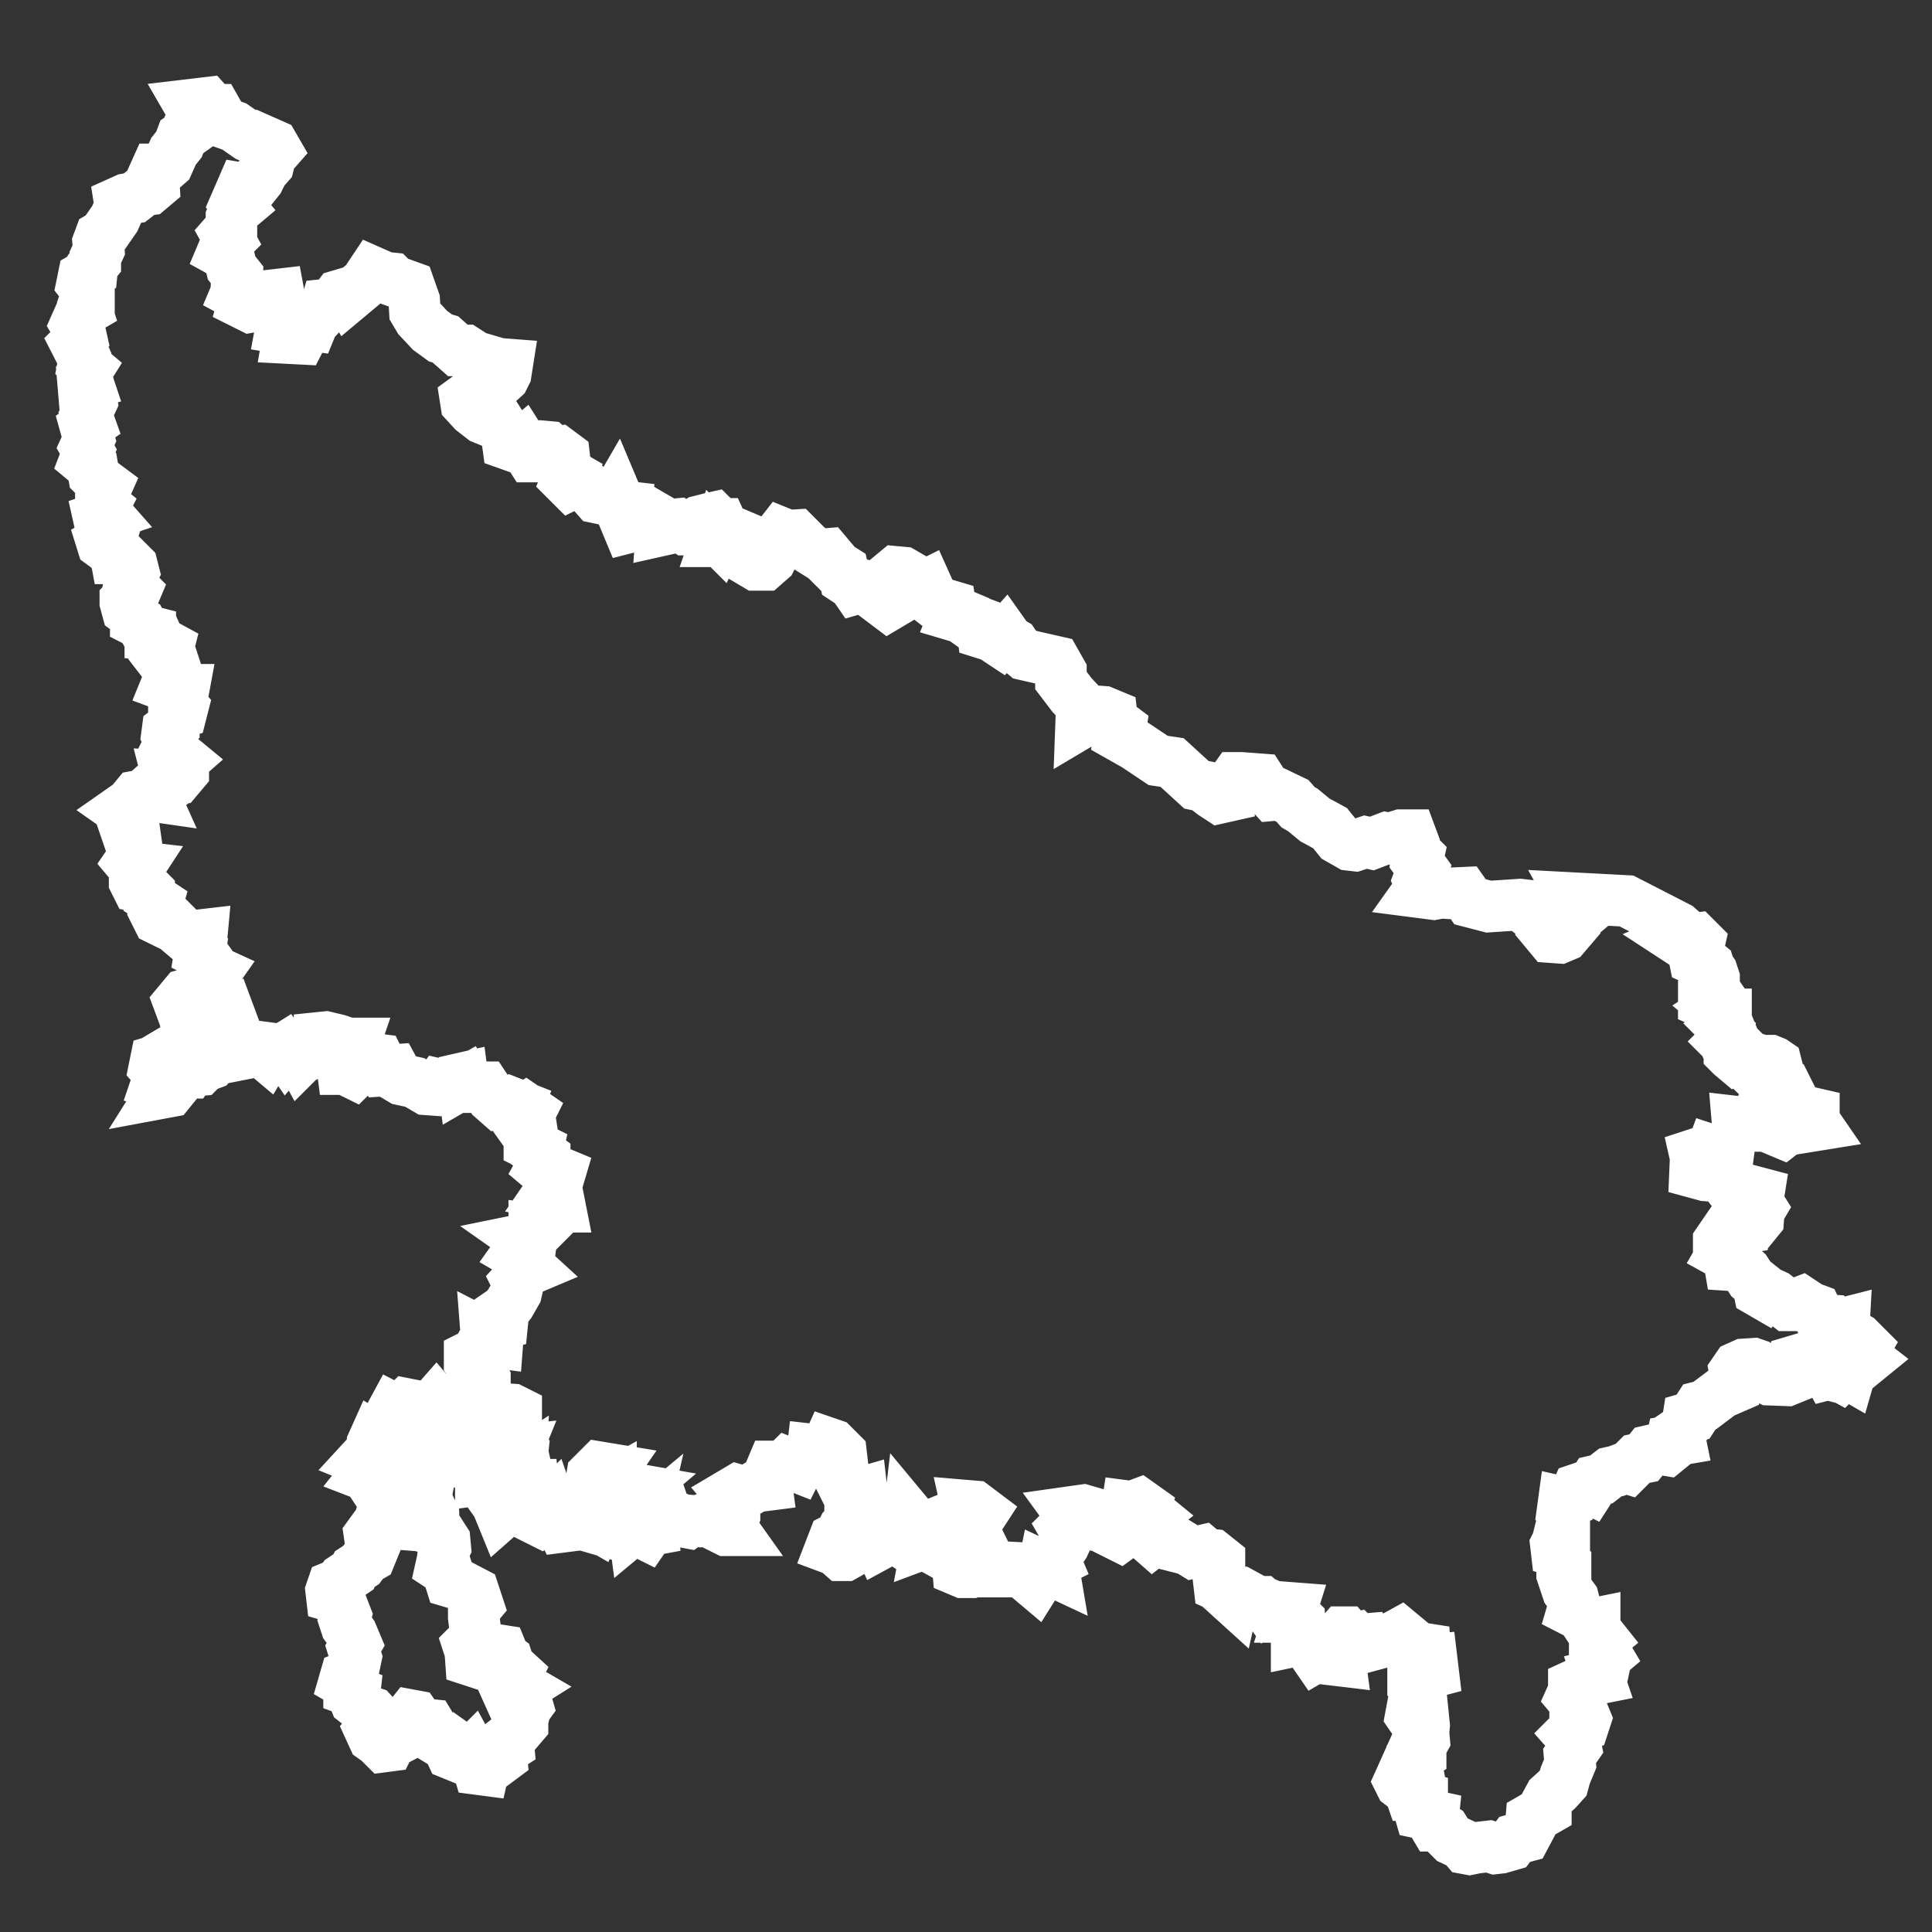 <?xml version="1.0" encoding="utf-8"?>
<!-- Generator: Adobe Illustrator 19.0.0, SVG Export Plug-In . SVG Version: 6.00 Build 0)  -->
<svg version="1.1"
	 id="svg3477" xmlns:dc="http://purl.org/dc/elements/1.1/" xmlns:cc="http://creativecommons.org/ns#" xmlns:rdf="http://www.w3.org/1999/02/22-rdf-syntax-ns#" xmlns:svg="http://www.w3.org/2000/svg" xmlns:sodipodi="http://sodipodi.sourceforge.net/DTD/sodipodi-0.dtd" xmlns:inkscape="http://www.inkscape.org/namespaces/inkscape" sodipodi:docname="Agra_district.svg" inkscape:version="0.46" inkscape:output_extension="org.inkscape.output.svg.inkscape" sodipodi:version="0.32"
	 xmlns="http://www.w3.org/2000/svg" xmlns:xlink="http://www.w3.org/1999/xlink" x="0px" y="0px" viewBox="452 -330.1 1500 1500"
	 style="enable-background:new 452 -330.1 1500 1500;" xml:space="preserve">
<rect x="452" y="-330.1" width="1500" height="1500" fill="#333333" stroke="none"/>
<style type="text/css">
	.st0{fill:none;stroke:#FFFFFF;stroke-width:40;stroke-miterlimit:10;}
</style>
<defs>
	
	
		<inkscape:perspective  id="perspective3485" inkscape:vp_z="744.09448 : 526.18109 : 1" inkscape:vp_y="0 : 1000 : 0" inkscape:vp_x="0 : 526.18109 : 1" sodipodi:type="inkscape:persp3d" inkscape:persp3d-origin="372.04724 : 350.78739 : 1">
		</inkscape:perspective>
</defs>
<sodipodi:namedview  width="750px" showgrid="false" inkscape:cy="750.00001" inkscape:cx="750.00001" inkscape:zoom="0.41866667" objecttolerance="10" guidetolerance="10" gridtolerance="10000" borderopacity="1.0" bordercolor="#666666" pagecolor="#ffffff" id="base" inkscape:window-y="-9" inkscape:window-x="122" inkscape:window-height="845" inkscape:window-width="724" inkscape:current-layer="layer1" inkscape:document-units="px" inkscape:pageshadow="2" inkscape:pageopacity="0.0">
	</sodipodi:namedview>
<path id="_x33_3" class="st0" d="M1003.9,72.3l2.2-0.5l3.2,3.2l0.5,1.6h2.2l0.5,1.1v1.1l-1.6,1.1l-1.1,2.2l1.1,1.6v1.1l-0.5,2.2
	l-0.5,1.1l-1.1-1.1l-1.1,3.2h3.8l0.5-1.1l1.1-0.5h0.5V87l1.6-5.4l5.9,1.6l3.8,1.6v1.6l-4.3,0.5l-1.1-0.5v3.8l3.8,1.6h2.2l2.7-1.1
	l1.1,0.5l-2.2,2.7l0.5,1.1l1.6,1.6l2.2,2.2l1.1,2.2l1.1,4.3l5.4,3.2h6.5l4.9-4.3l4.9-9.7l-2.7-3.2l5.9-7.6l2.7,1.1l0.5,1.1l8.1-0.5
	l9.7,9.7l8.6,5.4l5.9-0.5l2.7,3.2l-1.6,2.7l4.3,4.3l2.7-0.5l4.3,2.7l1.6,7l6.5,4.3l2.2,3.2l7.6-2.2l4.3,1.1l4.3,3.2l2.2,5.9l6.5,4.9
	l2.7-1.6l-3.2-18.9l6.5-5.4l5.4,0.5l3.8,2.2l-1.6,3.8l4.9,1.6l1.1,2.7l7,1.1l3.2-1.6l2.2,4.9l-0.5,3.2l2.2,3.8l4.9,3.8l4.3-1.1
	l5.4,1.6l0.5,3.2l3.8,1.6l-1.1,2.7l5.4,1.6l7.6,5.4l3.8-2.7l5.9,2.2l-1.1,2.7l0.5,4.3l7,2.2l6.5,4.3l3.8-4.3l2.7,3.8l3.8,2.2
	l2.2,3.2l6.5,5.4l23.7,5.4l4.3,7.6v7l8.6,11.3l7.6,8.1l-0.5,13.5l2.7-1.6l7-0.5l0.5-7l7,0.5l6.5,2.7l0.5,4.3l6.5,4.9l-1.1,7l12.4,7
	l17.8,11.9l10.8,1.6l18.9,17.3l5.4,1.1l7.6,5.9l4.9,3.2l4.9-1.1l-0.5-3.2l8.1-11.3h4.3l14.6,1.1l3.8,5.9l5.9,6.5l5.4-0.5l10.2,4.9
	l4.3,4.9l3.8,2.2l9.2,7.6l11.9,6.5l6.5,8.1l8.6,4.9l4.3,0.5l8.1-2.7l4.9,1.1l11.3-4.3l2.7,0.5l8.6-2.7h7.6l2.2,5.9l-0.5,5.4l4.3,4.3
	l-1.1,4.9l4.3,5.9l-3.2,8.6l2.2,5.4l-2.7,3.8l12.4,1.6l5.9-1.1l6.5,0.5l10.8-0.5l4.9,7l14.6,3.8l24.3-1.6l4.3,0.5l3.8,5.9l11.3,8.6
	l-1.1,3.8l5.4,6.5l7,0.5l3.8-1.6l6.5-7.6l-0.5-2.7l3.8-3.2l-4.3-7.6l3.8-3.2l-2.7-4.9l41.5,2.2l39.9,20.5l4.9,4.3l-1.6,3.2l-3.8,1.6
	l4.9,3.2l5.9-3.2l3.8-0.5l2.7,2.7l-1.1,4.9l-3.8,3.2l1.1,5.4l1.1,0.5l7,2.2l2.7,2.2l0.5,1.6l2.2,3.2l1.6,4.9v0.5l-3.2,2.7l-3.2,4.9
	l0.5,2.2l-0.5,1.1l-1.6,1.1v3.8v2.7l1.1,0.5l5.9-1.1l4.9-2.7l1.6,1.1l1.1,1.6l-0.5,1.6l-4.9,3.2l5.9,4.9h2.2v5.4l1.6,3.2l1.1,2.7
	l-2.2,1.1l1.1,1.1l-0.5,2.7l1.1,1.1l-1.6,1.1l-0.5,1.6h-0.5l-1.1,1.1l0.5,0.5l3.2,2.2l0.5,3.2l-1.1,1.1l0.5,1.1l0.5,0.5v0.5l1.6,1.6
	l3.2,2.7l2.2-1.1l1.1,1.1l1.1-2.2l5.9,0.5l1.6,0.5v2.2l-1.6,3.8l3.8,3.2l3.2,1.1l1.1-2.7v-1.1l6.5-3.8h2.2l2.7,1.1l1.6,1.1l1.1,4.3
	l-1.6,3.8h1.1l0.5,2.7l-0.5,3.2l-1.6,3.2l-2.7,3.8l3.2,5.4l2.2-0.5l2.2-1.6l2.2-1.6l3.8-0.5l1.6,3.2l2.2,4.3l1.1,5.9l2.2,1.1h2.7
	l2.7,0.5l7,1.6v5.9l2.2,3.2l-16.7,2.7l-4.9-0.5l-4.9,3.8l-12.9-5.4h-6.5l-2.7-2.7h-8.6l-4.3-0.5l0.5,5.9L1795,557l-0.5,3.8l-8.6,3.8
	l-4.9-1.6l-1.6,4.3l-6.5-2.7l-4.9,1.6l0.5,2.2l-0.5,11.9l8.1,2.2l6.5,0.5l1.6-2.2l4.9,1.1v2.2l3.8,4.9l3.2,1.1l1.1,2.2l10.2,1.1
	l10.2,2.7l-1.1,7l2.7,4.3l-1.6,2.7l-0.5,6.5l-2.2,2.7l-8.1-0.5l-0.5,4.3l-3.2,0.5l-3.8,2.7l-7-1.1l-5.9,8.6v2.2l4.9,3.2l-2.2,3.8
	l4.9,2.7l1.1,6.5l7.6,0.5l4.9,4.3l3.8,5.9l5.4,4.3l1.1,5.4l3.8,2.2l1.6-2.2l7,3.2l9.7,7.6h3.8l7-2.7l6.5,4.3l4.3,1.6l3.8,8.1
	l10.2,0.5l3.8,3.2l4.3-1.1l-0.5,9.2l3.8-1.6l7.6,4.3l5.9,5.9l-3.8,6.5l4.9,3.8l-2.7,2.2l-2.7-1.6l-7.6,0.5l0.5,7l-1.1,3.8l-3.8-2.2
	l-3.2,3.2l-4.9-2.7l-4.3,1.1l-3.2-5.9l-4.3,0.5v3.8l-4.3-1.1l-1.1-5.9l-7.6-3.2l-5.4,1.6l-1.1,12.9l-5.4,2.2l-13.5-0.5l-3.2-1.6
	l-1.1-6.5l-4.9-3.2l-3.2-1.1l-7.6,0.5l-4.9,2.2l-2.2,3.2l1.6,9.2l-0.5,2.7l-11.3,4.9l-12.9,9.7l-4.3,1.1l-4.9,7.6l-3.8,1.1l-0.5,3.2
	l-3.8,5.9l-3.2,2.2l1.1,5.4l-6.5,1.1l-1.1,4.9l-2.7,2.2l-6.5-1.1l-7,1.6l-4.3,5.4l-5.4,1.1l-7,7l-1.6-0.5l-7,2.7l-4.9,1.1l-7,5.4
	l-4.9,1.1l-3.8,5.9l-3.2-1.6l-6.5,2.2l-3.8,8.6l-4.9,2.2l-2.2-0.5l-1.1,8.1l1.6,2.2v8.1l-2.2-0.5l-3.2,12.9l-1.1,2.2l0.5,4.3
	l4.3,1.1v9.7l2.7,1.6v8.6l-1.1,2.2l2.7,8.1l4.3,5.9l1.1,4.3l-1.6,5.4l4.3,2.2l4.3,3.8l3.2,4.9l5.4-1.1v6.5h1.6l4.3,5.4l-2.7,2.2v3.2
	l3.2,2.2l3.2,5.4l-3.2,2.7l1.6,3.2l-1.6,7.6l-4.3,1.1l1.1,3.2l-13.5,2.7l-5.9,2.7v4.3l-2.2,4.9l3.2,3.8v4.9l5.4,1.6l2.7,6.5
	l-1.6,4.9l-5.9,2.2l-4.9,4.9l3.8,4.3l1.1,5.4l-4.9,7l0.5,5.9l-3.8,9.2l-1.6,5.9l-4.9,5.4l-5.4,4.9l-3.2,5.9v4.9l-11.3,6.5l-0.5,5.9
	l-4.3,8.1l-8.1,2.2l-3.2,4.3l-7.6,2.2l-4.3,0.5l-4.9-1.6l-9.7,1.1l-5.4,1.1l-2.7-0.5l-2.7-3.2l-8.1-3.8l-3.2-3.2l-2.7-4.3l-5.4-3.2
	h-2.2l-1.6-2.7l0.5-4.9l-10.2-2.2l-1.1-3.8l2.7-2.7v-5.9l-5.4-1.6h-3.2l-1.1-3.2l-7-5.4l-1.1-2.2l2.2-4.9l3.2,3.2l5.9,1.1l0.5-3.8
	l2.7-2.2l-2.2-11.3l4.3-2.7v-6.5l2.7-4.9l-0.5-5.4l0.5-5.9l-0.5-4.9l-7.6,0.5l-2.2-3.2l1.1-5.9l2.2-2.2l-0.5-10.2l2.7-4.9l-3.8-2.7
	v-8.6l5.4,3.2l10.2-2.7l-1.1-9.2l-4.9,0.5l-0.5-9.2l-7-1.1l-4.9,1.1l-2.2-1.6l1.1-5.4l-5.9-4.9l-4.9,2.7l-9.2,2.7l-2.7,2.2l-8.1,2.2
	l-2.2-5.4l-5.9,0.5l-1.6-1.6l-5.4,1.1v-2.2l-2.7-3.2h-2.2l-3.8,4.3l2.2,5.4l-1.6,4.3l1.1,8.1l-9.2-1.1l-2.7-3.2l-2.7-1.1l-3.8,2.2
	l-2.2-3.2l-1.1-7.6l-4.3-3.2l-7.6,1.6v-3.2l2.7-2.7l-0.5-10.2l-2.2-2.2h-5.9l2.2-7l-6.5-0.5l-2.2,1.6l-5.4-2.2l-3.8,2.2l-2.2-3.2
	l-3.2-2.7h-3.2l-10.8-5.9l-7.6,2.2l-0.5,2.2l-6.5-5.9l0.5-2.7l-4.9-2.2l-0.5-4.3l2.2-3.2l-1.6-4.3v-8.1l-5.4-4.3l-4.9-0.5l-3.2-2.7
	l-7,1.6l-14-8.6l-1.6,3.2l-4.3-1.1l-1.1-4.3l-5.4-2.2l-4.9,3.8l-4.9-4.3l6.5-5.4l-2.7-3.8h-4.3V850l4.9-3.8l-2.7-2.2l-4.3-0.5
	l1.1-3.2l-3.8-2.7l-5.9,2.2l-3.8-0.5l-0.5,3.2l3.2,1.1l-1.6,3.2l-4.9,0.5l-2.7,2.2v3.8l2.7,2.2l0.5,5.4l-2.2,1.6l-8.6-4.3v-3.8
	l-1.6-3.8l-7,1.6l-4.3-3.8l-3.2-4.9l-3.8-1.1l-11.3,1.6l1.6,2.2l-3.2,2.7v4.9l-2.2,2.2l2.2,3.8l0.5,3.8l-2.7,5.9l-4.9,7l-3.2,2.2
	l1.6,3.8l-2.2,1.1l1.1,6.5l-8.1-3.8l-1.1,5.4l-2.7,3.2l-2.7,4.3l-7-5.9l-2.2-5.9l-9.2-0.5l-4.9,3.2h-8.6l-3.2-6.5l-7,3.2l-1.6,1.6
	l-5.9,2.2h-6.5l-3.8-1.6l-0.5-5.9h3.8l5.9-5.9l-4.3-5.4l2.2-4.3l5.9-4.3l-1.6-3.2l1.6-2.7l-1.1-4.3l3.8-3.8l3.2-4.9l-6.5-4.9
	l-5.9-0.5l1.1,4.9l-2.2,5.4l-2.2,2.2l-3.8-3.2l-3.2,2.2l-5.4-1.1l-6.5,2.7l0.5,4.9l4.9,1.1l5.4,2.7v4.9h-7.6l-1.1-2.2l-10.2,3.8
	l1.1-5.9l-4.9,1.1l-2.2-3.2l-5.9-1.1l2.7-4.9l-5.4-6.5l-1.1,9.2l3.2,7l-4.9-2.7l-6.5,4.3l-4.9-3.2l-1.6-3.8l-3.8,2.2l2.7,5.9
	l-5.9,3.2l-2.2-4.9l-3.2-2.7l-3.2,2.2h-5.4l-2.7,3.2l-2.2,6.5l-7.6,4.3h-2.7l-4.3-3.8l-4.3-1.6l2.7-7l4.3-2.2l3.2-6.5l4.9-4.9v-2.2
	l7-4.3l5.4-0.5l1.6-1.6l-4.3-9.7l-0.5-4.3l-3.8,1.1l-3.8-2.7l-2.7-5.9l-5.4-0.5l-1.6-3.2l1.1-2.7l0.5-4.9l-1.6-4.9l1.6-2.7l-0.5-4.3
	l-6.5-6.5l-3.2-1.1l-2.2,4.9l-2.7-1.1l-3.2,1.6l-4.3-0.5l-0.5,4.3l-4.9,1.6v2.2l-4.3,2.2l-1.6,3.2l-8.1-3.2l-2.7,2.7h-9.2l-1.6,3.8
	l0.5,4.3l-3.8,2.7l0.5,3.8l-8.6,1.1l-5.4,3.2l-4.9,0.5l-3.8-1.1l-5.4,3.2l3.2,3.8l-1.6,3.2l1.6,5.4v3.8l-3.8,8.1l2.7,3.8h-5.4
	l-10.8-5.4l-5.4-3.8l-5.9,2.2l-5.4-0.5l-2.2,1.6l-5.9-1.1l-2.7-2.2l-3.8-0.5l-4.3-2.7l-1.1-3.2l-3.2,1.1l-4.3,6.5l-2.7,2.7l0.5,4.9
	l-2.7,0.5l-2.2,3.2l-5.4-2.7l1.6-7l-5.9,4.9l-0.5-3.8l-2.7-1.6l-2.2,3.8l-3.2-1.1l-1.6-5.9l0.5-4.3l3.8-3.8l1.1-3.8l3.8,1.1l2.2-3.8
	l-1.6-4.3l3.2-2.7l-9.2-1.6v-3.2l-5.4-2.7l-1.1,4.9l-2.7,0.5l-0.5-4.9l-2.7-5.4l2.2-3.2l-9.7-1.6l-5.9,5.9l-1.1,6.5l2.7,2.7l3.2-3.2
	l4.9,4.3l4.9-2.7v8.6l-5.4,2.2l-3.2-3.8l-2.7,5.9l1.1,4.3l3.2,2.7l2.2,4.9l-2.2,4.3l-3.8-0.5l-1.1,2.7l-3.8-2.2l1.1-2.2l-2.2-4.3
	l-4.3,1.1l2.2,2.7v5.4l-7.6-2.2l-2.2-4.9l-3.2,1.1l2.2,5.9l-8.6,1.1l-1.6-3.2l-2.7-3.2l1.6-3.8l-4.9-2.7l-1.1-3.2l-3.8,3.8l-1.1,4.3
	l-3.8,3.2l-3.2-1.6l2.7-5.9l-2.2-2.7l5.9-8.1l-5.4-1.6l-2.2-2.7l-0.5-5.4h-4.9l-2.7,6.5l4.3,2.2l1.1,3.2l-3.2,3.2l-2.7-3.2l-2.7-1.1
	l-5.4,2.2l-4.3,5.9l-4.3,3.8l-2.2-5.4l2.7-5.4l-2.7-3.2l1.1-3.8h4.3l2.7-4.9l5.4,2.2l1.1-3.2l4.9-2.7l-3.2-3.8l0.5-7.6l-4.9,3.2
	l-8.1-3.2l-5.4,6.5l2.7,4.9l-1.6,1.6l-3.2,10.2h-2.2l-5.4-7.6l1.6-4.9l-3.8,0.5v-4.9l3.8,1.1l3.8-4.3l0.5-4.3l7-7l4.9-0.5l2.7-2.2
	l4.9-0.5l-2.2,5.4l-6.5-0.5l0.5,2.7l7.6,2.7l1.6-3.2l4.9-0.5l-1.1-4.9l0.5-4.9l-2.2-3.8l-3.2-0.5l-2.2,2.7l-4.9-3.8l4.9-4.9l1.1-4.9
	l-3.8-4.9l4.9-2.7v-4.3l-3.2-1.6l-7-0.5l-3.2,3.8l1.1,3.8l-7.6,1.6l-1.1,2.7l3.2,2.7l2.2,4.9l-0.5,3.2l-11.9-6.5l-5.9,1.6l-5.9-3.2
	v5.4l4.3,3.2l3.2,3.8l4.3-2.7l1.1,3.2l-9.2,2.2l2.2,2.7l1.1,9.2l-5.4,1.6l-5.4-1.6l1.1-3.8l-9.7-2.2l2.2-3.2l5.4-4.9l-1.6-3.8
	l-5.9,0.5l-4.9,2.2l0.5,4.9l-5.9-1.6l-4.3,8.1l-0.5,4.9l-3.8,1.1l-4.9-3.8l0.5,7l-1.1,5.4l-3.8,0.5l-3.2-3.8l-3.8,3.8l-7,1.1v3.2
	l4.3,2.2l6.5-4.3l3.2,2.2l2.7-1.1l2.7,3.2h3.2l2.7,2.7l-1.1,5.9l1.6,5.4l4.3,9.2l0.5,11.9l4.3,1.6l3.8,5.9l0.5,5.4l-1.1,2.2
	l-1.1,8.1l-1.1,4.9l4.9,3.2l2.7,8.6l5.4,1.6l12.4,6.5l3.2,9.7l-3.2,3.8v5.9l1.6,12.9l-2.7,5.4l-3.2,3.2l1.6,4.9l0.5,7l4.9,1.6
	l4.3-2.7l5.4-0.5l2.7-3.8l3.2-2.7l3.2,0.5l2.2,5.4l2.2,1.6l1.6,4.9l5.9,5.4l-1.1,2.2l1.1,7l3.8,2.2l-4.3,2.7h-3l-2.2-3.2l-2.2,2.7
	l2.2,4.9l3.2,0.5l2.7,3.8l7-1.1l1.1,3.8l-1.6,2.2l-2.2,9.2v3.2l-6.5,7.6l-4.9,3.8l0.5,5.4l-5.9,3.8l0.5,5.4l-4.3,3.2l-3.2-0.5
	l-2.2,2.7l-3.2-1.1l-1.1,4.9l-3.8-0.5l-1.6-5.4l-3.8-7l-1.6,1.6l-3.8-2.7l-1.1,2.7l-3.8,1.1l-5.4-2.2l-2.7-5.9l-7-4.3l1.1-2.7
	l-3.2-1.6l-4.9-8.1l-4.9-0.5l-4.9-3.2l-2.2-3.2l-2.7-0.5l-4.3,5.4l-1.6,5.9l-4.9,2.7l-1.1,5.4l-4.3,2.2l-1.1,2.2l-3.8,0.5l-4.3-4.3
	l-3.8-2.7l-2.7-5.9l6.5-8.1l-4.9-5.4l-3.2-1.1l-9.7-7.6l-1.1-2.7l0.5-4.3l-4.3-1.6v-4.3l-3.8-2.2l1.1-3.8l5.4-2.2l2.7-12.9l-2.2-7
	l2.2-3.8l-3.2-7.6l-4.3-5.9l-1.6-4.9l1.1-3.8l-2.7-7l-4.3-6.5l-3.8-1.1l-0.5-4.3l1.1-3.2l5.4-2.2l2.7-3.8l8.1-5.4l1.1-2.2l4.9-3.2
	l3.2-4.3l3.8-2.2l2.2-5.4l-1.6-3.8l-1.1-7.6l1.6-2.2l6.5-2.2l3.8-4.9l6.5,0.5v-4.3l3.2-2.2l0.5-3.2h-4.9l-2.7-3.2l-3.2-1.1l1.6-5.4
	l-3.8-1.1l-3.2-4.9l1.1-3.2l-3.2-3.2v-3.2l-7-2.7l4.3-5.4l-1.1-3.8l-5.4-2.2l7-7.6l0.5-5.4l2.2-4.9l2.7,1.6l4.3-1.6l1.6-3.8l4.9-1.6
	l-2.2-5.9v-4.9l3.2-5.9l4.3,2.2l5.9-5.9l8.1,1.6l3.8,1.6h6.5l4.3-4.9l2.7,3.2l5.4,1.6l4.9-5.9l6.5-2.7l3.8,0.5l11.9-2.7l1.6-1.6
	l1.1-4.3v-5.9l-3.8-7l-5.4-2.2l-2.7-3.8v-4.3l5.4-2.7l4.3-7.6h3.8l-0.5-6.5l4.3,2.2l0.5,3.2l3.8,0.5l0.5-6.5l-4.3-2.2l2.7-5.4
	l4.9-1.1l0.5-4.9l-1.6-3.2l3.2-2.2l3.8-4.9l4.9-8.6l1.6-7l-1.1-2.2l7-7.6l3.8-1.6l-5.9-5.4l-1.1-3.8l-3.8-2.2l2.7-3.8h7.6l0.5-3.8
	l-5.4-3.8l5.4-1.1l2.7-3.2V624l4.3,0.5l3.8-3.8l-2.7-1.6l1.6-5.9l3.8-0.5l3.8-5.9h5.4l-1.6-8.1l-7.6-1.6l2.2-3.2l-1.6-5.4l7-2.7
	l1.6-5.4l-6.5-2.7l-4.3,2.2l-3.8-3.2l2.7-4.9V568l-5.9-4.3l0.5-2.2l-6.5-3.2v-4.9l-2.7-3.8l4.3-3.8l-0.5-3.2l-3.2-4.3l2.7-5.4
	l-3.2-2.2l-6.5,4.3l-2.2-1.6l2.2-5.4l-8.1-3.2l-7,1.6l-4.9-4.3l-5.4-8.1h-9.2l-3.8-5.4l-3.8,2.2l-0.5-3.8l-7,1.6l-3.8,4.9l-7-1.6
	l-3.2,4.3l-7-0.5l-9.2-5.4l-10.2-2.2l-2.7-1.6l-3.2-5.9l-7.6,0.5l-4.3-8.6l-3.8-0.5l-10.8,1.6l-2.7,3.2l-0.5,4.9l-1.5,1.5l-6.5-3.2
	H718l-1.1-8.6l4.3-1.1l3.8-3.8l2.2-6.5h-4.9l-8.1-2.7l-9.2-2.2l-4.9,0.5v5.4l-2.2,3.8l-2.7,1.6l-4.9-2.7h-3.2v6.5l-1.6,1.6l-3.8-7
	l-4.3-0.5l-2.7,3.2l-2.2-3.2l-4.3,2.7l-2.2-2.7l-3.8-0.5l-3.2,5.4l-3.8-3.2l-11.9-4.9l-3.2,1.1l-4.3-3.2l-3.2,2.2l-4.3,1.1l-2.7,3.8
	l1.1,4.9l-8.1,1.6l-2.7,3.2L610,498l-2.7,2.7l-7,0.5l-1.1,1.6h-8.1l-1.6-4.3l-2.7-0.5l-3.2,12.4l2.2,4.3l-2.2,2.7l-5.9,1.1l2.7-4.3
	l-2.2-2.7l-4.3-1.1l2.2-6.5l-4.3-4.9l1.1-5.4l5.4-1.6l0.5-2.7l5.4-3.2l17.8-5.4l11.3-7.6l9.2-2.7l4.3-2.2l3.8,0.5l1.6-5.4l-1.6-4.3
	l-2.7,1.6v5.4h-3.2l-5.9-9.7l-2.7,5.4l-10.8-1.6l-7-3.8l1.1-6.5l-3.7-0.6l-3.2,3.2l-1.6-4.3l4.9-5.9l9.7-2.7l-1.1-2.2l2.7-3.2
	l1.6-4.3l2.7,1.1l4.3-1.1l3.8-5.4l-5.9-2.7l0.5-4.9l-3.8-5.4l-3.2-1.6l0.5-3.2l-3.2-2.7l3.8-2.7l0.5-5.4l-4.3,0.5l-3.2,2.2l-5.9-3.2
	l-8.1-8.1l-5.9-0.5l-6.5-3.2l-2.7-5.4l2.2-7.6l-6.5-4.3v-4.3l-3.2-3.2l-6.5-1.1l-1.6-3.2v-6.5l3.2-4.9l-4.3-0.5l-2.7-3.2l5.9-8.6
	l-1.6-11.3l-5.9-1.1l-1.1-3.2l2.7-1.6l-1.6-4.3l0.5-6.5l-5.4-3.8l7-4.9l4.9-5.9l5.9-1.1l7.6,1.1l-2.2-4.9l3.8-2.7l3.8,3.2l4.9-3.2
	l1.1-3.8l-1.1-4.3l9.2,0.5l3.2-3.8v-3.2l-4.9-1.6l4.9-4.3l-4.6-3.8l-1.1-2.2l-5.4-5.9l1.1-2.2l-2.7-5.4l0.5-3.8l4.9-3.8v-8.6
	l5.9-1.6l1.1-4.3l-2.7-3.2l-1.1-4.9l3.8-2.2l0.5-2.7h-4.8l-8.6-3.2l1.1-2.7l3.8,0.5l0.5-5.9l-5.4-7l5.4-3.2l-1.6-4.9l-3.2-2.7
	l1.1-4.3l-7-3.8l-2.2-4.9l-4.9-0.5v-2.6l-4.3-1.1l-2.7-4.9l-4.3-2.2v-1.6l-1.1-1.6l-3.2-3.8l-2.2-1.6l-1.6-5.9v-1.1l3.2-3.2l3.2-1.1
	l1.6-3.8l-4.9-4.9l1.1-5.4l2.2-4.3l-1.1-4.3l-1.1-1.1l-3.8,1.1l-0.5,0.5l-1.6-2.2l-2.7-3.8l-0.5-0.5h-2.2l-0.5-2.7l-1.1-1.1
	l-3.2-2.7l-1.6-1.6l0.5-1.6h-1.6h-1l-2.2-1.6l-0.5-1.6l3.8-2.2l0.5-4.9l-2.2-5.9l-2.2-0.5h-1.1l-1.1-4.9l6.5-2.2l-3.8-4.3l1.6-3.2
	l-2.7-2.2v-3l4.3-9.7l-4.3-3.2l-5.4-5.4l-1.1-6.5l-5.9-4.9l2.7-7l-2.2-3.8l2.7-5.9l-2.7-9.7l3.2-2.2l-2.7-7.6l4.3-9.2l-1.1-5.9
	l-4.9-1.1l-0.5-5.9l3.8-1.1l-2.7-8.1l2.7-4.3l-3.8-3.2l1.1-5.9l-1.6-3.8l-3.2-2.2l-2.2-4.3l4.3-4.3l-1.1-4.9l-3.2-5.4l4.3-9.7
	l3.8-2.2l-1.6-4.9l1.1-3.2l2.7-1.1v-3.2l-5.4-7l1.1-5.4l6.5-3.8l0.5-4.9l2.2-2.7v-3.8l2.7-5.9l-0.5-5.9l1.6-4.3l2.7-1.6l8.6-12.4
	l4.3-9.7l-0.5-3.2l4.9-2.2l6.5-1.1l7.6-5.9l3.8-0.5l3.8-3.2l-0.5-7.6l2.2-4.9h4.3l4.9-4.3l4.3-9.7l4.3-5.4l2.2-5.9l7.6-5.4l-0.5-5.4
	l4.3-7l-3.2-3.2l-2.2-3.8l13.5-1.6l4.9,5.4h2.2l4.3,7.6l2.2,2.7l7.6,2.7l10.8,7.5l9.7,4.3l1.1-1.1l8.6,3.8l2.2,3.8l-4.3,4.9
	l-1.6,6.5l-4.3,4.9l-3.2,6.5l-6.5,8.1l-6.5-1.1l-4.9,11.3l2.7,3.2l-3.8,3.2l-2.2,4.9v7.6l-4.3,4.9l2.7,4.9l-2.2,2.2l-3.2,7.6
	l4.9,2.7l2.2,9.2l4.3,5.4l-0.5,8.6l1.1,2.2l-1.6,3.8l7,3.8l-1.1,3.8l5.4,2.7l2.7-0.5l7-6.5l4.9,0.5l3.2-2.7l4.3-0.5l1.1,5.9l3.2,3.2
	l2.2,5.9v5.9l-4.3,2.7l-0.5,2.7l6.5,1.1l-1.1,6.5l9.7,0.5l2.2-4.3v-4.3l2.7-2.2l3.8,0.5l2.2-5.4l3.2-1.6l4.9-5.4l1.1-3.8l4.9-0.5
	l4.9-6.5l5.4-1.6l1.6,2.7l13.5-11.3l5.4-8.1l9.7,4.3l4.9,0.5l2.2,2.2l11.9,4.3l3.8,10.8l0.5,8.6l3.2,5.4l8.6,9.2l8.1,5.9l3.8,1.1
	l9.7,8.6h5.9l7.6,4.9l18.3,5.4l6.5,0.5l-1.1,7l-1.6,3.2l-5.4,4.9l-8.1,3.2l-5.4,5.9l-4.9-1.6l-5.9,4.3l0.5,3.2l5.4,5.9l7.6,5.9
	l2.7,1.1l3.2-1.6l5.9,2.2l6.5,10.2l1.1,8.1l7.6,2.7l3.8-3.2l6.5,10.2h3.2l-1.1-7l5.9-1.1l5.4,0.5l4.9,4.3l3.2-0.5l4.3,3.2l0.5,4.3
	l-1.6,3.8l1.6,4.3l3.8,2.2l-2.2,4.9l2.7,2.7l6.5-3.2l6.5,4.9l7.6,8.6l12.9,2.7l2.2-3.8l3.2,7.6l4.3,0.5l-1.1,9.7l2.7,6.5l4.3-1.1
	l4.9,0.5l2.7-1.6l5.9,0.5l4.9-5.4l3.8,2.2l-0.5,7l4.9-1.1l2.7-3.2l4.9-0.5l6.5,4.3h2.2l3.8-3.8l4.3-2.7L1003.9,72.3L1003.9,72.3z"/>
</svg>
